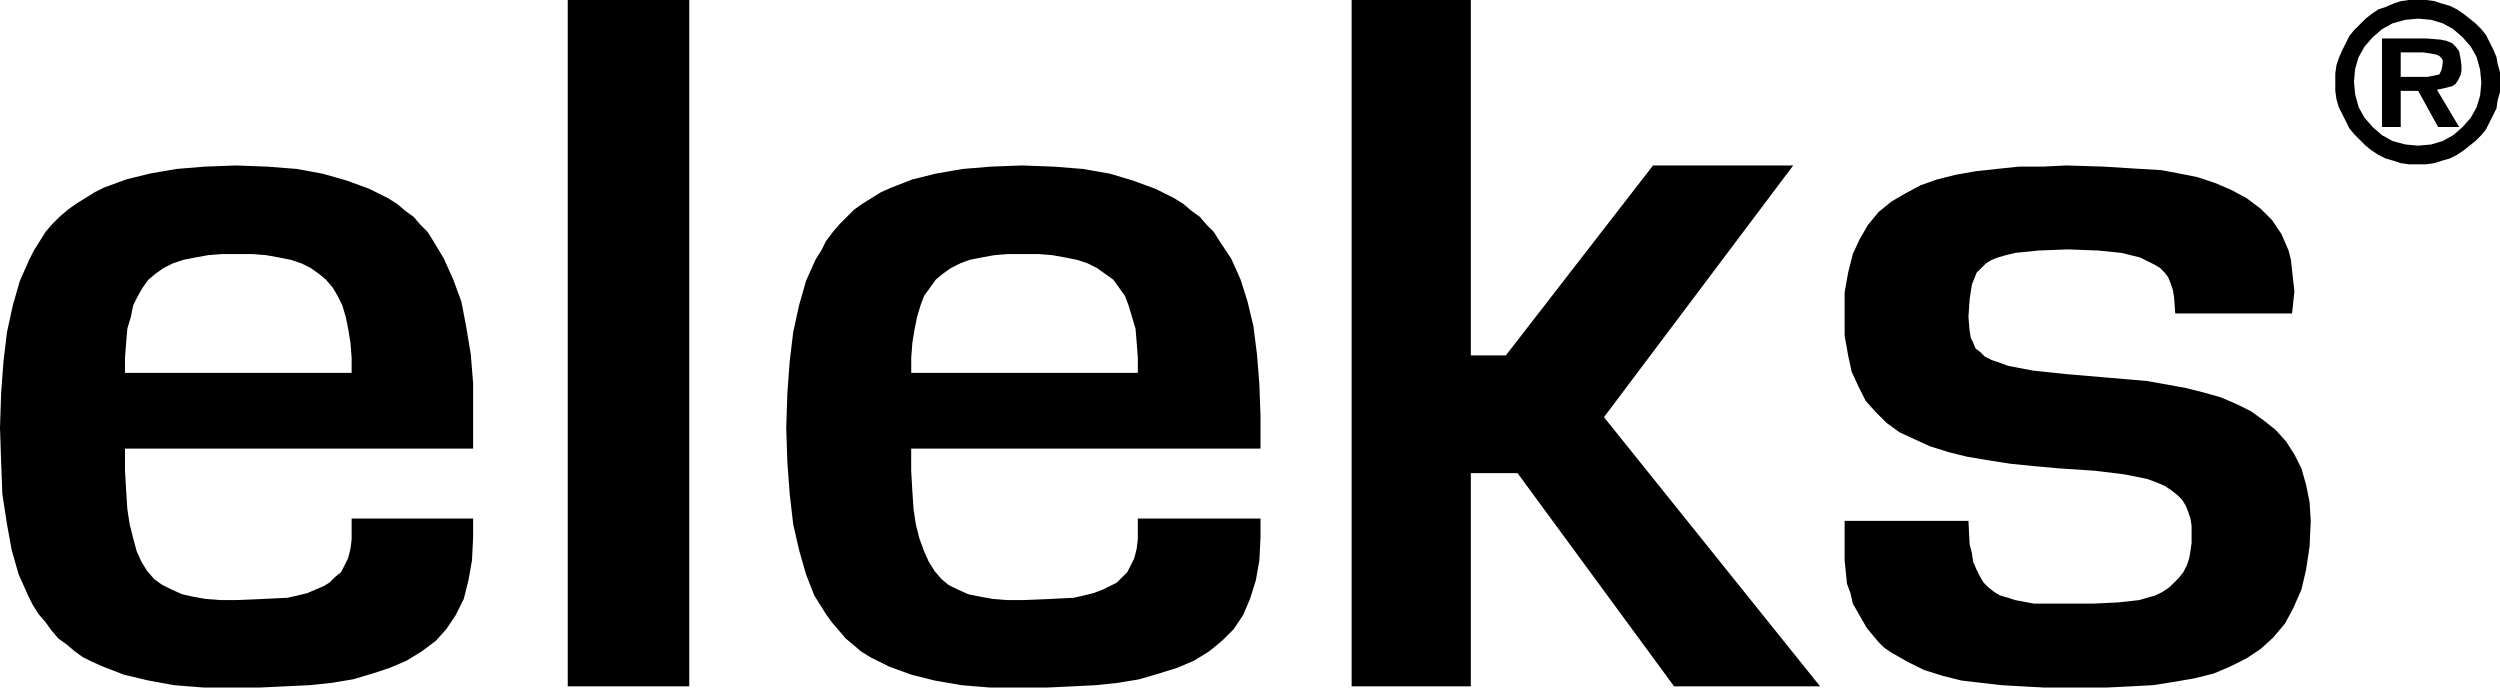 <svg width="104" height="29" viewBox="0 0 104 29" fill="none" xmlns="http://www.w3.org/2000/svg">
<path id="Vector" fill-rule="evenodd" clip-rule="evenodd" d="M100.209 0L99.87 0.048L99.577 0.146L99.238 0.291L98.946 0.387L98.654 0.582L98.411 0.776L98.168 1.018L97.925 1.26L97.73 1.503L97.586 1.794L97.439 2.084L97.293 2.423L97.196 2.714L97.148 3.054V3.78L97.196 4.12L97.293 4.46L97.439 4.75L97.586 5.041L97.731 5.333L97.926 5.574L98.168 5.817L98.411 6.059L98.654 6.254L98.946 6.447L99.238 6.592L99.577 6.69L99.87 6.786L100.209 6.835H100.937L101.279 6.786L101.57 6.69L101.911 6.592L102.202 6.447L102.493 6.253L102.736 6.059L102.979 5.864L103.223 5.622L103.418 5.381L103.563 5.09L103.709 4.8L103.854 4.508L103.903 4.169L104 3.83V3.006L103.903 2.666L103.854 2.375L103.709 2.037L103.563 1.745L103.418 1.455L103.223 1.212L102.979 0.97L102.736 0.775L102.493 0.581L102.202 0.387L101.911 0.242L101.57 0.146L101.279 0.048L100.938 0H100.209ZM100.064 6.011L99.529 5.866L99.091 5.622L98.703 5.285L98.363 4.896L98.12 4.46L97.975 3.927L97.925 3.394L97.975 2.86L98.12 2.375L98.363 1.94L98.703 1.551L99.093 1.213L99.529 0.97L100.064 0.824L100.598 0.776L101.133 0.824L101.618 0.97L102.056 1.212L102.445 1.551L102.786 1.94L103.028 2.375L103.174 2.908L103.223 3.441L103.174 3.974L103.028 4.46L102.786 4.896L102.445 5.283L102.055 5.622L101.618 5.866L101.133 6.011L100.598 6.059L100.064 6.011ZM56.228 0V28.552H61.186V19.681H63.129L69.642 28.552H75.716L66.725 17.354L74.598 6.883H68.766L62.643 14.785H61.186V0H56.228ZM23.618 28.552H28.673V0H23.618V28.552ZM99.091 1.599V5.282H99.87V3.78H100.598L101.425 5.283H102.3L101.377 3.732L101.618 3.684L101.813 3.636L102.008 3.587L102.154 3.49L102.25 3.345L102.348 3.15L102.397 2.958V2.714L102.348 2.376L102.3 2.133L102.154 1.938L102.007 1.794L101.765 1.696L101.522 1.648L100.937 1.6L99.091 1.599ZM99.87 2.18H100.793L101.133 2.228L101.375 2.278L101.473 2.326L101.57 2.422L101.618 2.519V2.617L101.57 2.907L101.522 3.004L101.473 3.1L101.23 3.15L100.987 3.198H99.869L99.87 2.18ZM84.95 6.932H83.977L83.054 7.029L82.18 7.125L81.354 7.271L80.575 7.466L79.895 7.708L79.264 8.046L78.68 8.386L78.147 8.822L77.709 9.355L77.368 9.937L77.077 10.568L76.882 11.342L76.736 12.167V13.961L76.882 14.785L77.028 15.463L77.32 16.094L77.611 16.675L78.048 17.16L78.486 17.597L79.02 17.984L79.652 18.275L80.284 18.565L81.061 18.808L81.839 19.002L82.714 19.148L83.637 19.293L84.609 19.39L85.679 19.487L87.136 19.583L88.352 19.729L89.323 19.924L89.713 20.068L90.052 20.214L90.344 20.409L90.587 20.601L90.782 20.796L90.927 21.038L91.025 21.28L91.122 21.571L91.17 21.862V22.589L91.122 22.928L91.073 23.219L90.975 23.511L90.83 23.8L90.635 24.044L90.441 24.238L90.246 24.431L89.955 24.626L89.664 24.77L89.323 24.868L88.984 24.964L88.109 25.061L87.088 25.11H84.611L83.832 24.964L83.541 24.868L83.2 24.77L82.957 24.625L82.714 24.431L82.519 24.237L82.374 23.995L82.228 23.704L82.082 23.365L82.034 23.026L81.936 22.638L81.888 21.668H76.736V23.316L76.786 23.8L76.834 24.285L76.98 24.674L77.077 25.11L77.272 25.449L77.466 25.788L77.661 26.127L77.903 26.419L78.146 26.71L78.389 26.952L78.68 27.147L79.361 27.534L80.041 27.872L80.818 28.115L81.596 28.31L82.423 28.406L83.249 28.503L84.123 28.552L84.998 28.6H87.671L88.643 28.552L89.566 28.503L90.489 28.358L91.316 28.213L92.093 28.018L92.775 27.728L93.454 27.388L94.038 27L94.571 26.516L95.059 25.934L95.398 25.303L95.739 24.528L95.933 23.704L96.079 22.734L96.127 21.668L96.079 20.892L95.933 20.164L95.739 19.487L95.447 18.905L95.107 18.372L94.67 17.887L94.184 17.499L93.649 17.112L93.064 16.821L92.386 16.529L91.705 16.336L90.927 16.141L90.15 15.998L89.323 15.851L87.623 15.705L85.922 15.56L84.561 15.415L83.541 15.22L83.151 15.076L82.859 14.979L82.568 14.833L82.373 14.639L82.18 14.494L82.082 14.252L81.986 14.057L81.936 13.767L81.888 13.185L81.936 12.458L81.986 12.119L82.034 11.827L82.131 11.586L82.228 11.342L82.423 11.149L82.618 10.955L82.859 10.809L83.103 10.713L83.443 10.616L83.833 10.52L84.804 10.422L86.018 10.374L87.282 10.422L88.254 10.52L88.643 10.616L89.033 10.713L89.323 10.859L89.615 11.003L89.859 11.149L90.054 11.344L90.198 11.537L90.295 11.779L90.393 12.07L90.441 12.36L90.49 13.04H95.35L95.447 12.119L95.398 11.682L95.35 11.246L95.302 10.809L95.204 10.422L95.059 10.083L94.912 9.743L94.717 9.452L94.523 9.161L94.281 8.919L94.038 8.678L93.454 8.241L92.823 7.901L92.143 7.61L91.413 7.368L90.685 7.223L89.907 7.077L89.08 7.029L87.525 6.932L85.97 6.883L84.95 6.932ZM41.211 6.932L40.045 7.029L38.927 7.223L37.955 7.465L37.08 7.804L36.643 7.999L36.253 8.241L35.866 8.482L35.525 8.726L35.234 9.017L34.943 9.307L34.65 9.646L34.359 10.035L34.164 10.422L33.922 10.809L33.532 11.682L33.241 12.7L32.998 13.815L32.852 15.027L32.755 16.336L32.707 17.791L32.755 19.244L32.852 20.553L32.998 21.814L33.241 22.88L33.532 23.898L33.873 24.77L34.116 25.159L34.359 25.546L34.602 25.884L34.893 26.225L35.184 26.563L35.477 26.806L35.816 27.097L36.206 27.34L36.595 27.534L36.984 27.728L37.907 28.066L38.879 28.309L39.997 28.504L41.163 28.6H43.593L44.613 28.552L45.584 28.503L46.508 28.406L47.384 28.261L48.209 28.019L48.987 27.776L49.668 27.485L50.3 27.097L50.833 26.66L51.32 26.177L51.709 25.594L52 24.916L52.243 24.14L52.389 23.317L52.438 22.347V21.571H47.333V22.443L47.285 22.832L47.187 23.219L47.042 23.511L46.896 23.8L46.701 23.995L46.458 24.237L46.167 24.383L45.876 24.528L45.486 24.674L45.098 24.77L44.66 24.868L43.689 24.916L42.522 24.964H41.89L41.307 24.916L40.773 24.82L40.287 24.722L39.849 24.527L39.46 24.335L39.169 24.092L38.878 23.754L38.635 23.364L38.44 22.928L38.245 22.395L38.099 21.814L38.003 21.183L37.953 20.407L37.905 19.583V18.663H52.437V17.258L52.387 15.948L52.29 14.737L52.144 13.573L51.901 12.555L51.61 11.634L51.22 10.761L50.735 10.033L50.492 9.646L50.201 9.356L49.91 9.017L49.569 8.774L49.228 8.482L48.84 8.241L48.062 7.853L47.139 7.514L46.167 7.223L45.049 7.028L43.835 6.932L42.522 6.883L41.211 6.932ZM37.907 14.881L37.955 14.252L38.052 13.669L38.15 13.185L38.295 12.7L38.441 12.312L38.684 11.974L38.927 11.634L39.218 11.392L39.559 11.149L39.948 10.955L40.338 10.809L40.823 10.713L41.357 10.616L41.941 10.568H43.204L43.787 10.616L44.322 10.713L44.807 10.809L45.245 10.955L45.634 11.15L45.974 11.392L46.314 11.634L46.557 11.973L46.8 12.312L46.946 12.7L47.091 13.185L47.238 13.669L47.286 14.252L47.334 14.881V15.512H37.908L37.907 14.881ZM8.505 6.932L7.338 7.029L6.221 7.223L5.248 7.465L4.325 7.804L3.936 7.999L3.548 8.241L3.158 8.482L2.82 8.726L2.479 9.017L2.187 9.307L1.895 9.646L1.652 10.035L1.409 10.422L1.214 10.809L0.827 11.682L0.534 12.7L0.291 13.815L0.146 15.027L0.048 16.336L0 17.791L0.048 19.244L0.098 20.553L0.292 21.814L0.486 22.88L0.777 23.898L1.167 24.77L1.361 25.159L1.604 25.546L1.895 25.884L2.139 26.225L2.43 26.563L2.77 26.806L3.111 27.097L3.45 27.34L3.84 27.534L4.277 27.728L5.151 28.066L6.172 28.309L7.241 28.504L8.457 28.6H10.837L11.859 28.552L12.879 28.503L13.802 28.406L14.677 28.261L15.502 28.019L16.232 27.776L16.912 27.485L17.544 27.097L18.127 26.66L18.564 26.177L18.954 25.594L19.293 24.916L19.488 24.14L19.634 23.317L19.682 22.347V21.571H14.628V22.443L14.579 22.832L14.482 23.219L14.336 23.511L14.191 23.8L13.948 23.995L13.705 24.237L13.461 24.383L13.121 24.528L12.782 24.674L12.392 24.77L11.955 24.868L10.934 24.916L9.816 24.964H9.184L8.553 24.916L8.02 24.82L7.582 24.722L7.144 24.527L6.755 24.335L6.415 24.092L6.123 23.754L5.88 23.364L5.685 22.928L5.541 22.395L5.395 21.814L5.298 21.183L5.248 20.407L5.2 19.583V18.663H19.682V15.948L19.584 14.737L19.39 13.573L19.196 12.555L18.857 11.634L18.466 10.761L18.03 10.033L17.787 9.646L17.495 9.356L17.204 9.017L16.864 8.774L16.523 8.482L16.134 8.241L15.357 7.853L14.434 7.514L13.413 7.223L12.344 7.028L11.129 6.932L9.816 6.883L8.505 6.932ZM5.2 14.881L5.248 14.252L5.298 13.669L5.443 13.185L5.541 12.7L5.736 12.312L5.929 11.974L6.172 11.634L6.464 11.392L6.804 11.149L7.193 10.955L7.63 10.809L8.116 10.713L8.65 10.616L9.234 10.568H10.498L11.08 10.616L11.616 10.713L12.1 10.809L12.539 10.955L12.927 11.15L13.268 11.392L13.559 11.634L13.85 11.973L14.045 12.312L14.24 12.7L14.384 13.185L14.482 13.669L14.579 14.252L14.628 14.881V15.512H5.2V14.881Z" fill="black"/>
</svg>
